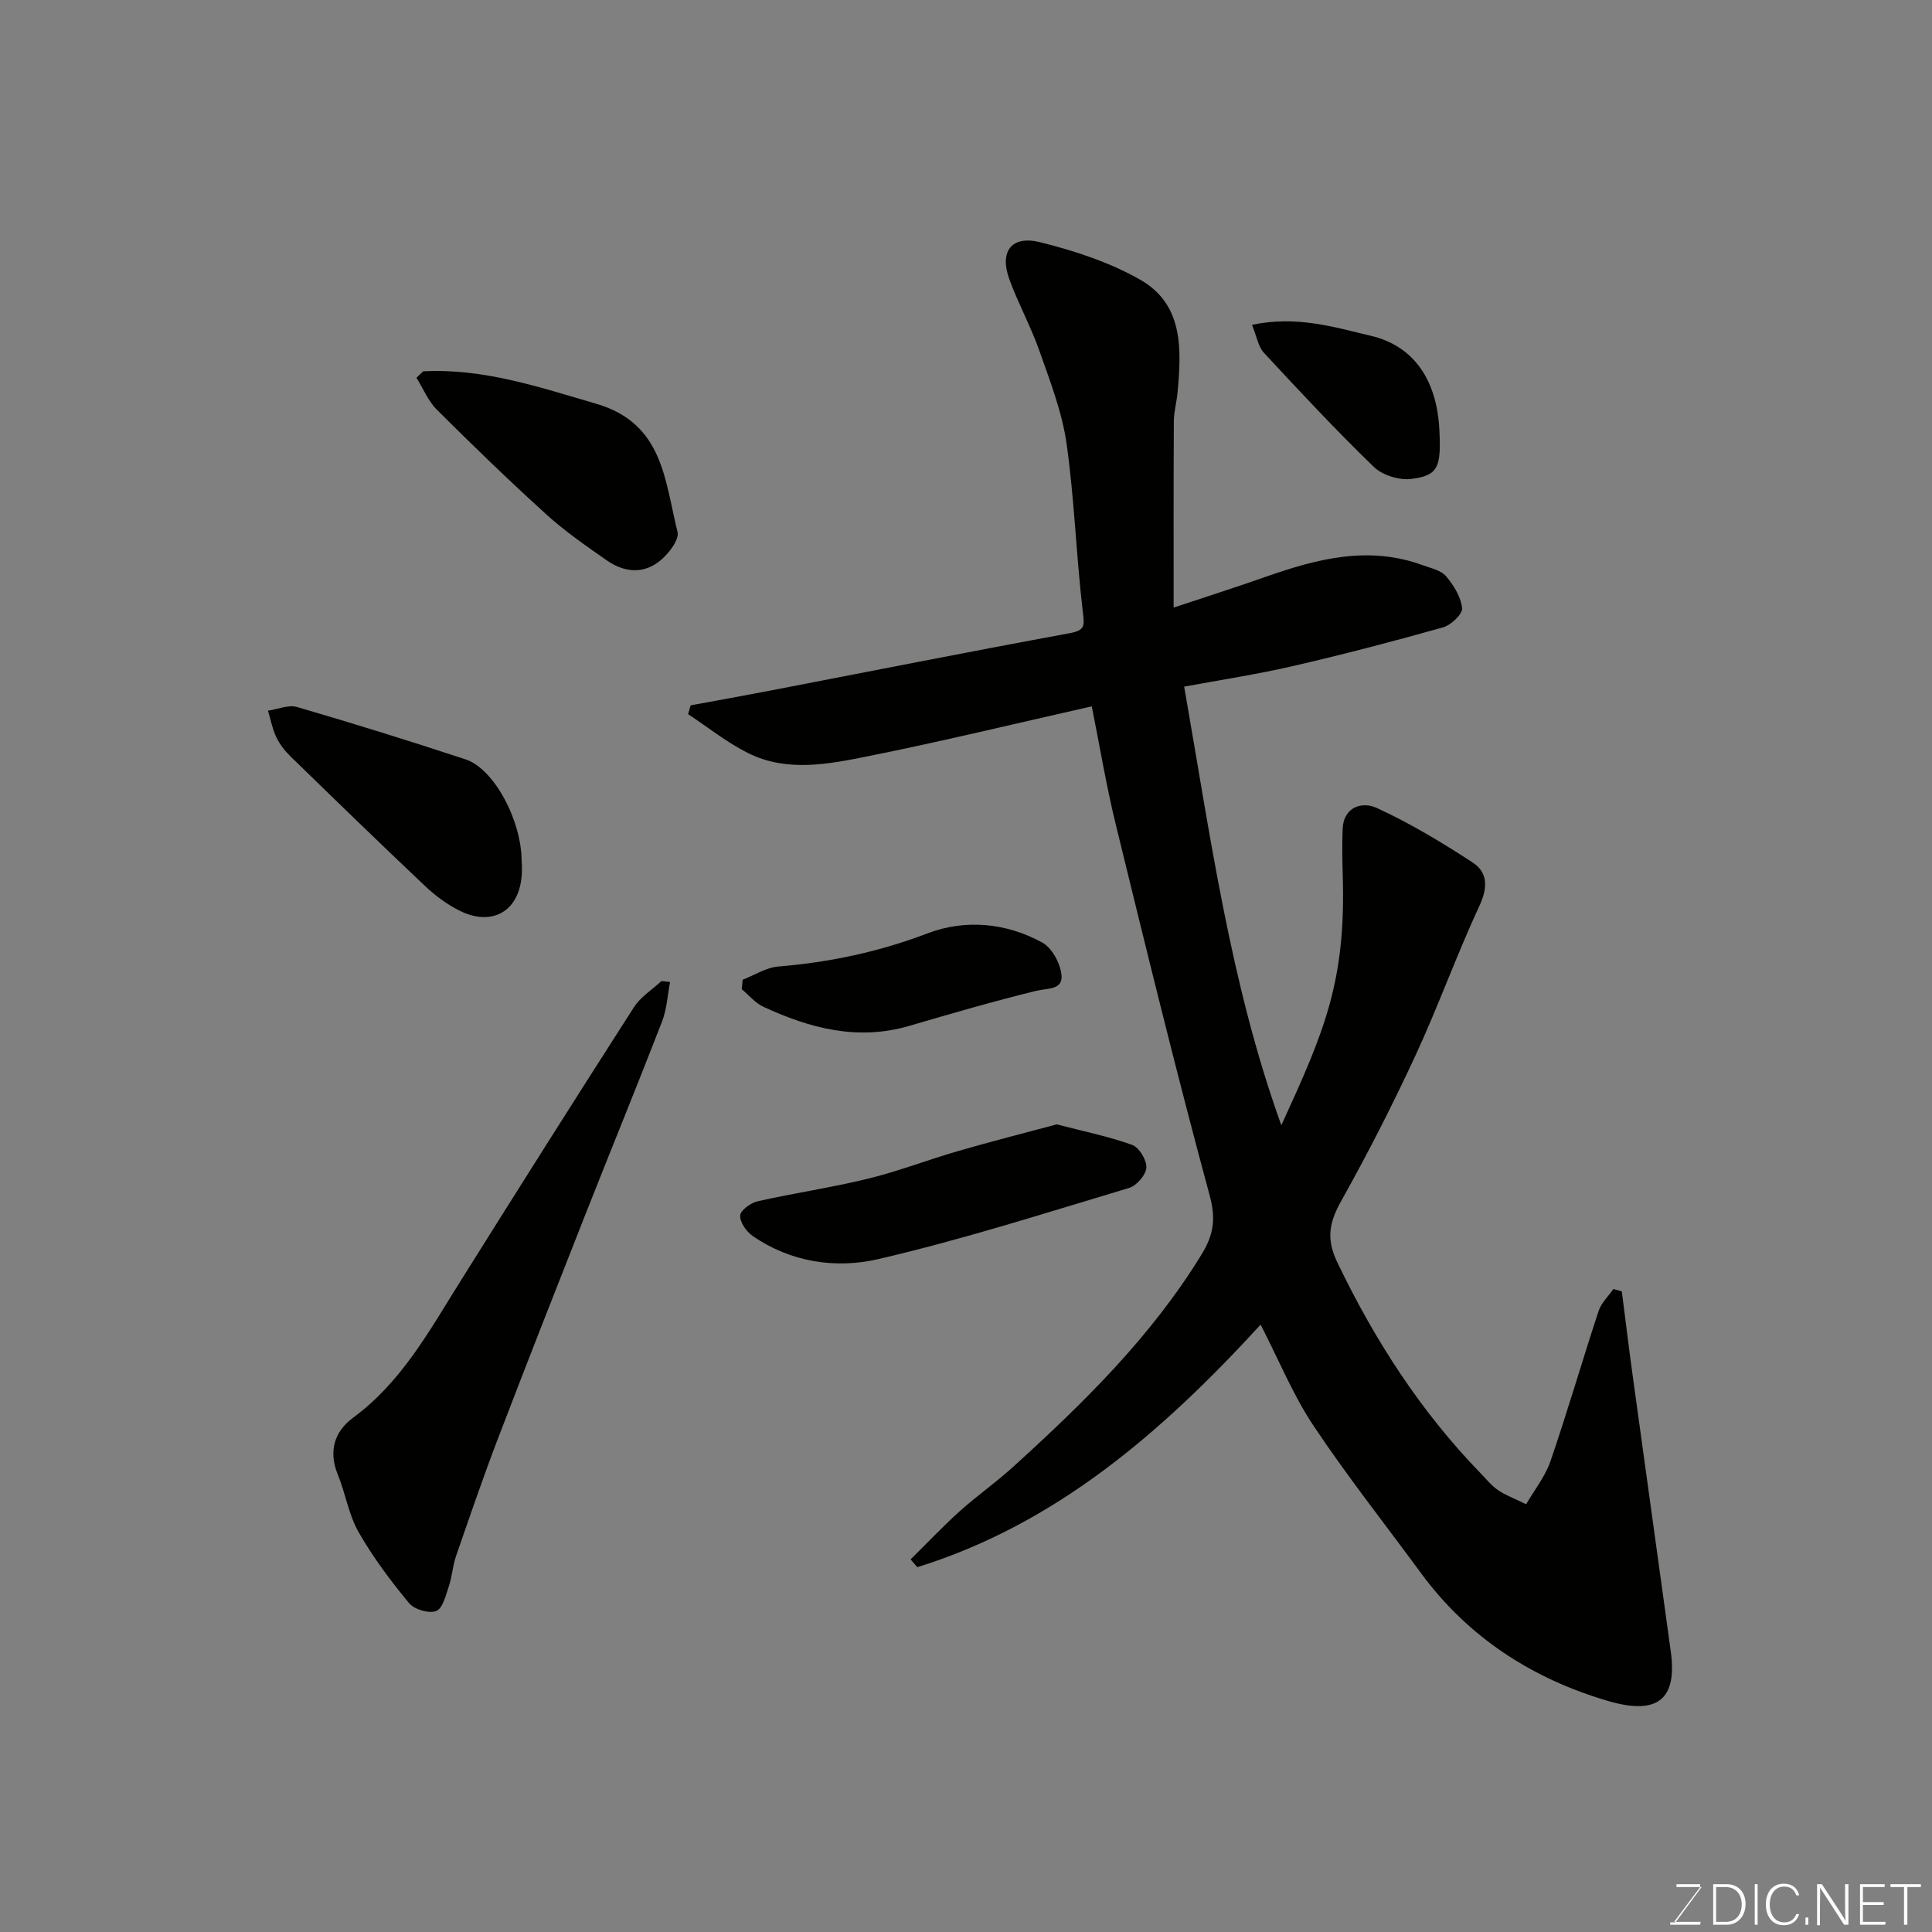 <svg enable-background="new 0 0 400 400" viewBox="0 0 400 400" xmlns="http://www.w3.org/2000/svg"><rect x="0" y="0" width="400" height="400" fill="#808080" stroke="none"/><path d="m261 274.25c-20.34 22.19-42.29 41.26-71.08 50.22-.46-.54-.93-1.07-1.39-1.61 3.36-3.32 6.61-6.77 10.12-9.93 3.53-3.18 7.45-5.92 10.97-9.11 14.67-13.3 28.76-27.09 39.2-44.18 2.45-4.02 2.94-7.31 1.62-12.17-6.89-25.43-13.14-51.03-19.4-76.63-1.97-8.03-3.32-16.21-5-24.6-15.78 3.56-31.07 7.27-46.47 10.36-8.17 1.64-16.69 3.3-24.68-.68-4.39-2.19-8.3-5.34-12.43-8.06.18-.61.35-1.22.53-1.83 5.49-1.01 10.99-1.99 16.48-3.05 20.64-3.98 41.26-8.07 61.93-11.87 3.24-.6 3.14-1.48 2.79-4.42-1.38-11.59-1.73-23.31-3.37-34.85-.92-6.51-3.39-12.84-5.59-19.11-1.77-5.06-4.39-9.82-6.24-14.86-2.12-5.78.39-9.21 6.36-7.72 7.14 1.78 14.41 4.15 20.75 7.78 8.99 5.15 8.51 14.49 7.69 23.43-.18 1.95-.75 3.89-.76 5.83-.07 12.75-.04 25.5-.04 38.6 5.98-1.99 12.56-4.08 19.07-6.37 10.64-3.74 21.31-6.51 32.5-2.4 1.68.62 3.76 1.03 4.81 2.26 1.59 1.87 3.1 4.31 3.34 6.64.13 1.22-2.3 3.51-3.95 3.97-10.32 2.91-20.7 5.62-31.15 8.03-7.43 1.71-14.99 2.86-22.44 4.24 5.42 30.87 9.56 61.57 20.12 90.81 8.92-19.48 13.38-29.71 12.71-51.74-.1-3.18-.14-6.37-.02-9.54.18-4.79 4.17-5.74 7.02-4.43 6.9 3.16 13.49 7.13 19.87 11.29 3.17 2.07 3.2 5.17 1.44 8.96-4.73 10.19-8.52 20.8-13.24 30.99-4.72 10.2-9.85 20.25-15.34 30.06-2.48 4.44-3.25 7.81-.85 12.81 7.72 16.07 17.21 30.81 29.63 43.62 1.16 1.2 2.23 2.54 3.58 3.48 1.45 1.02 3.18 1.64 5.88 2.97 1.68-2.91 3.94-5.72 5.04-8.92 3.53-10.29 6.56-20.75 9.96-31.09.55-1.67 2.02-3.04 3.06-4.55.58.16 1.17.32 1.75.48.74 5.75 1.43 11.51 2.22 17.25 2.62 19.11 5.3 38.22 7.92 57.33 1.36 9.98-2.78 13.23-13.05 10.21-15.56-4.57-28.87-13.1-38.66-26.44-7.44-10.14-15.26-20.03-22.23-30.48-4.21-6.29-7.12-13.46-10.98-20.98z" fill="#010100"/><path d="m138.73 203.31c-.53 2.75-.67 5.64-1.67 8.21-5.17 13.35-10.61 26.6-15.86 39.92-6.09 15.44-12.17 30.89-18.1 46.39-3.08 8.05-5.87 16.21-8.69 24.36-.69 1.98-.79 4.16-1.46 6.15-.64 1.89-1.26 4.64-2.62 5.19-1.48.6-4.55-.3-5.63-1.61-3.83-4.63-7.49-9.51-10.46-14.72-2.06-3.61-2.7-7.99-4.3-11.9-1.98-4.85-.7-8.93 3.17-11.78 9.95-7.33 15.69-17.83 22.02-27.94 11.94-19.07 23.96-38.09 36.11-57.03 1.38-2.15 3.78-3.64 5.71-5.44.59.07 1.18.14 1.78.2z" fill="#010100"/><path d="m218.79 232.79c5.74 1.49 10.82 2.51 15.63 4.26 1.44.52 3.02 3.15 2.92 4.71-.09 1.51-2.02 3.72-3.57 4.19-17.25 5.16-34.44 10.68-51.96 14.74-8.76 2.03-18.1.66-26-4.81-1.29-.9-2.65-2.85-2.56-4.22.07-1.09 2.18-2.63 3.61-2.95 7.61-1.71 15.35-2.84 22.92-4.69 6.28-1.54 12.35-3.91 18.57-5.7 6.83-1.99 13.72-3.73 20.44-5.53z" fill="#010100"/><path d="m108 178.31c.77 9.88-5.57 13.82-12.74 10.29-2.6-1.28-5.06-3.09-7.17-5.08-9.41-8.88-18.69-17.91-27.96-26.93-1.15-1.12-2.21-2.48-2.9-3.92-.82-1.73-1.19-3.68-1.75-5.53 2.02-.29 4.24-1.28 6.03-.76 11.68 3.41 23.3 7.02 34.85 10.83 5.95 1.94 11.63 12.69 11.64 21.1z" fill="#010100"/><path d="m87.61 76.88c12.47-.66 24.03 3.27 35.85 6.72 13.91 4.06 14.16 15.94 16.81 26.51.4 1.59-1.72 4.36-3.37 5.78-3.52 3.05-7.6 2.69-11.29.12-4.28-2.99-8.62-5.99-12.48-9.49-7.74-7.02-15.25-14.29-22.65-21.66-1.82-1.81-2.86-4.41-4.26-6.65.46-.44.93-.88 1.39-1.33z" fill="#010100"/><path d="m153.75 202.85c2.45-.95 4.85-2.53 7.37-2.74 10.64-.88 20.83-3.02 30.89-6.86 7.81-2.98 16.28-2.22 23.79 1.9 1.99 1.09 3.68 4.23 3.96 6.61.38 3.26-2.83 2.79-5.23 3.38-8.83 2.16-17.57 4.71-26.29 7.26-10.69 3.13-20.6.5-30.23-3.98-1.67-.78-2.96-2.38-4.43-3.61.05-.65.11-1.3.17-1.96z" fill="#010100"/><path d="m259.21 67.25c9.31-1.95 17.03.48 24.64 2.28 8.91 2.11 13.62 9.18 14.15 19.37.41 7.86-.23 9.56-5.82 10.26-2.49.31-5.96-.77-7.75-2.5-7.85-7.59-15.31-15.6-22.74-23.61-1.19-1.27-1.48-3.36-2.48-5.8z" fill="#010100"/><g fill="#fbfcfa"><path d="m346.9 398 5.4-7.3h-5.2v-.6h4.9v.6l-5.4 7.2h5.5l-.1.6h-6.2v-.5z"/><path d="m354.7 390.1h2.8c2.3 0 3.9 1.6 3.9 4.1s-1.6 4.3-3.9 4.3h-2.8zm.6 7.8h2c2.2 0 3.3-1.6 3.3-3.6 0-1.8-1-3.6-3.3-3.6h-2z"/><path d="m363.9 390.1v8.4h-.6v-8.4z"/><path d="m372.5 396.3c-.4 1.3-1.4 2.3-3.2 2.3-2.4 0-3.7-1.9-3.7-4.3 0-2.3 1.2-4.3 3.7-4.3 1.8 0 2.9 1 3.2 2.4h-.6c-.4-1.1-1.1-1.8-2.5-1.8-2.1 0-3 1.9-3 3.7s.9 3.7 3 3.7c1.4 0 2.1-.7 2.5-1.7z"/><path d="m373.8 398.5v-1.5h.6v1.5z"/><path d="m376.2 398.5v-8.4h1c1.3 2 4.4 6.6 4.9 7.6-.1-1.2-.1-2.4-.1-3.8v-3.8h.7v8.4h-.9c-1.2-1.9-4.4-6.8-5-7.7.1 1.1 0 2.3 0 3.9v3.9h-.6z"/><path d="m390 394.4h-4.3v3.5h4.7l-.1.6h-5.2v-8.4h5.1v.6h-4.5v3.1h4.3z"/><path d="m394.2 390.7h-2.8v-.6h6.3v.6h-2.8v7.8h-.7z"/></g></svg>